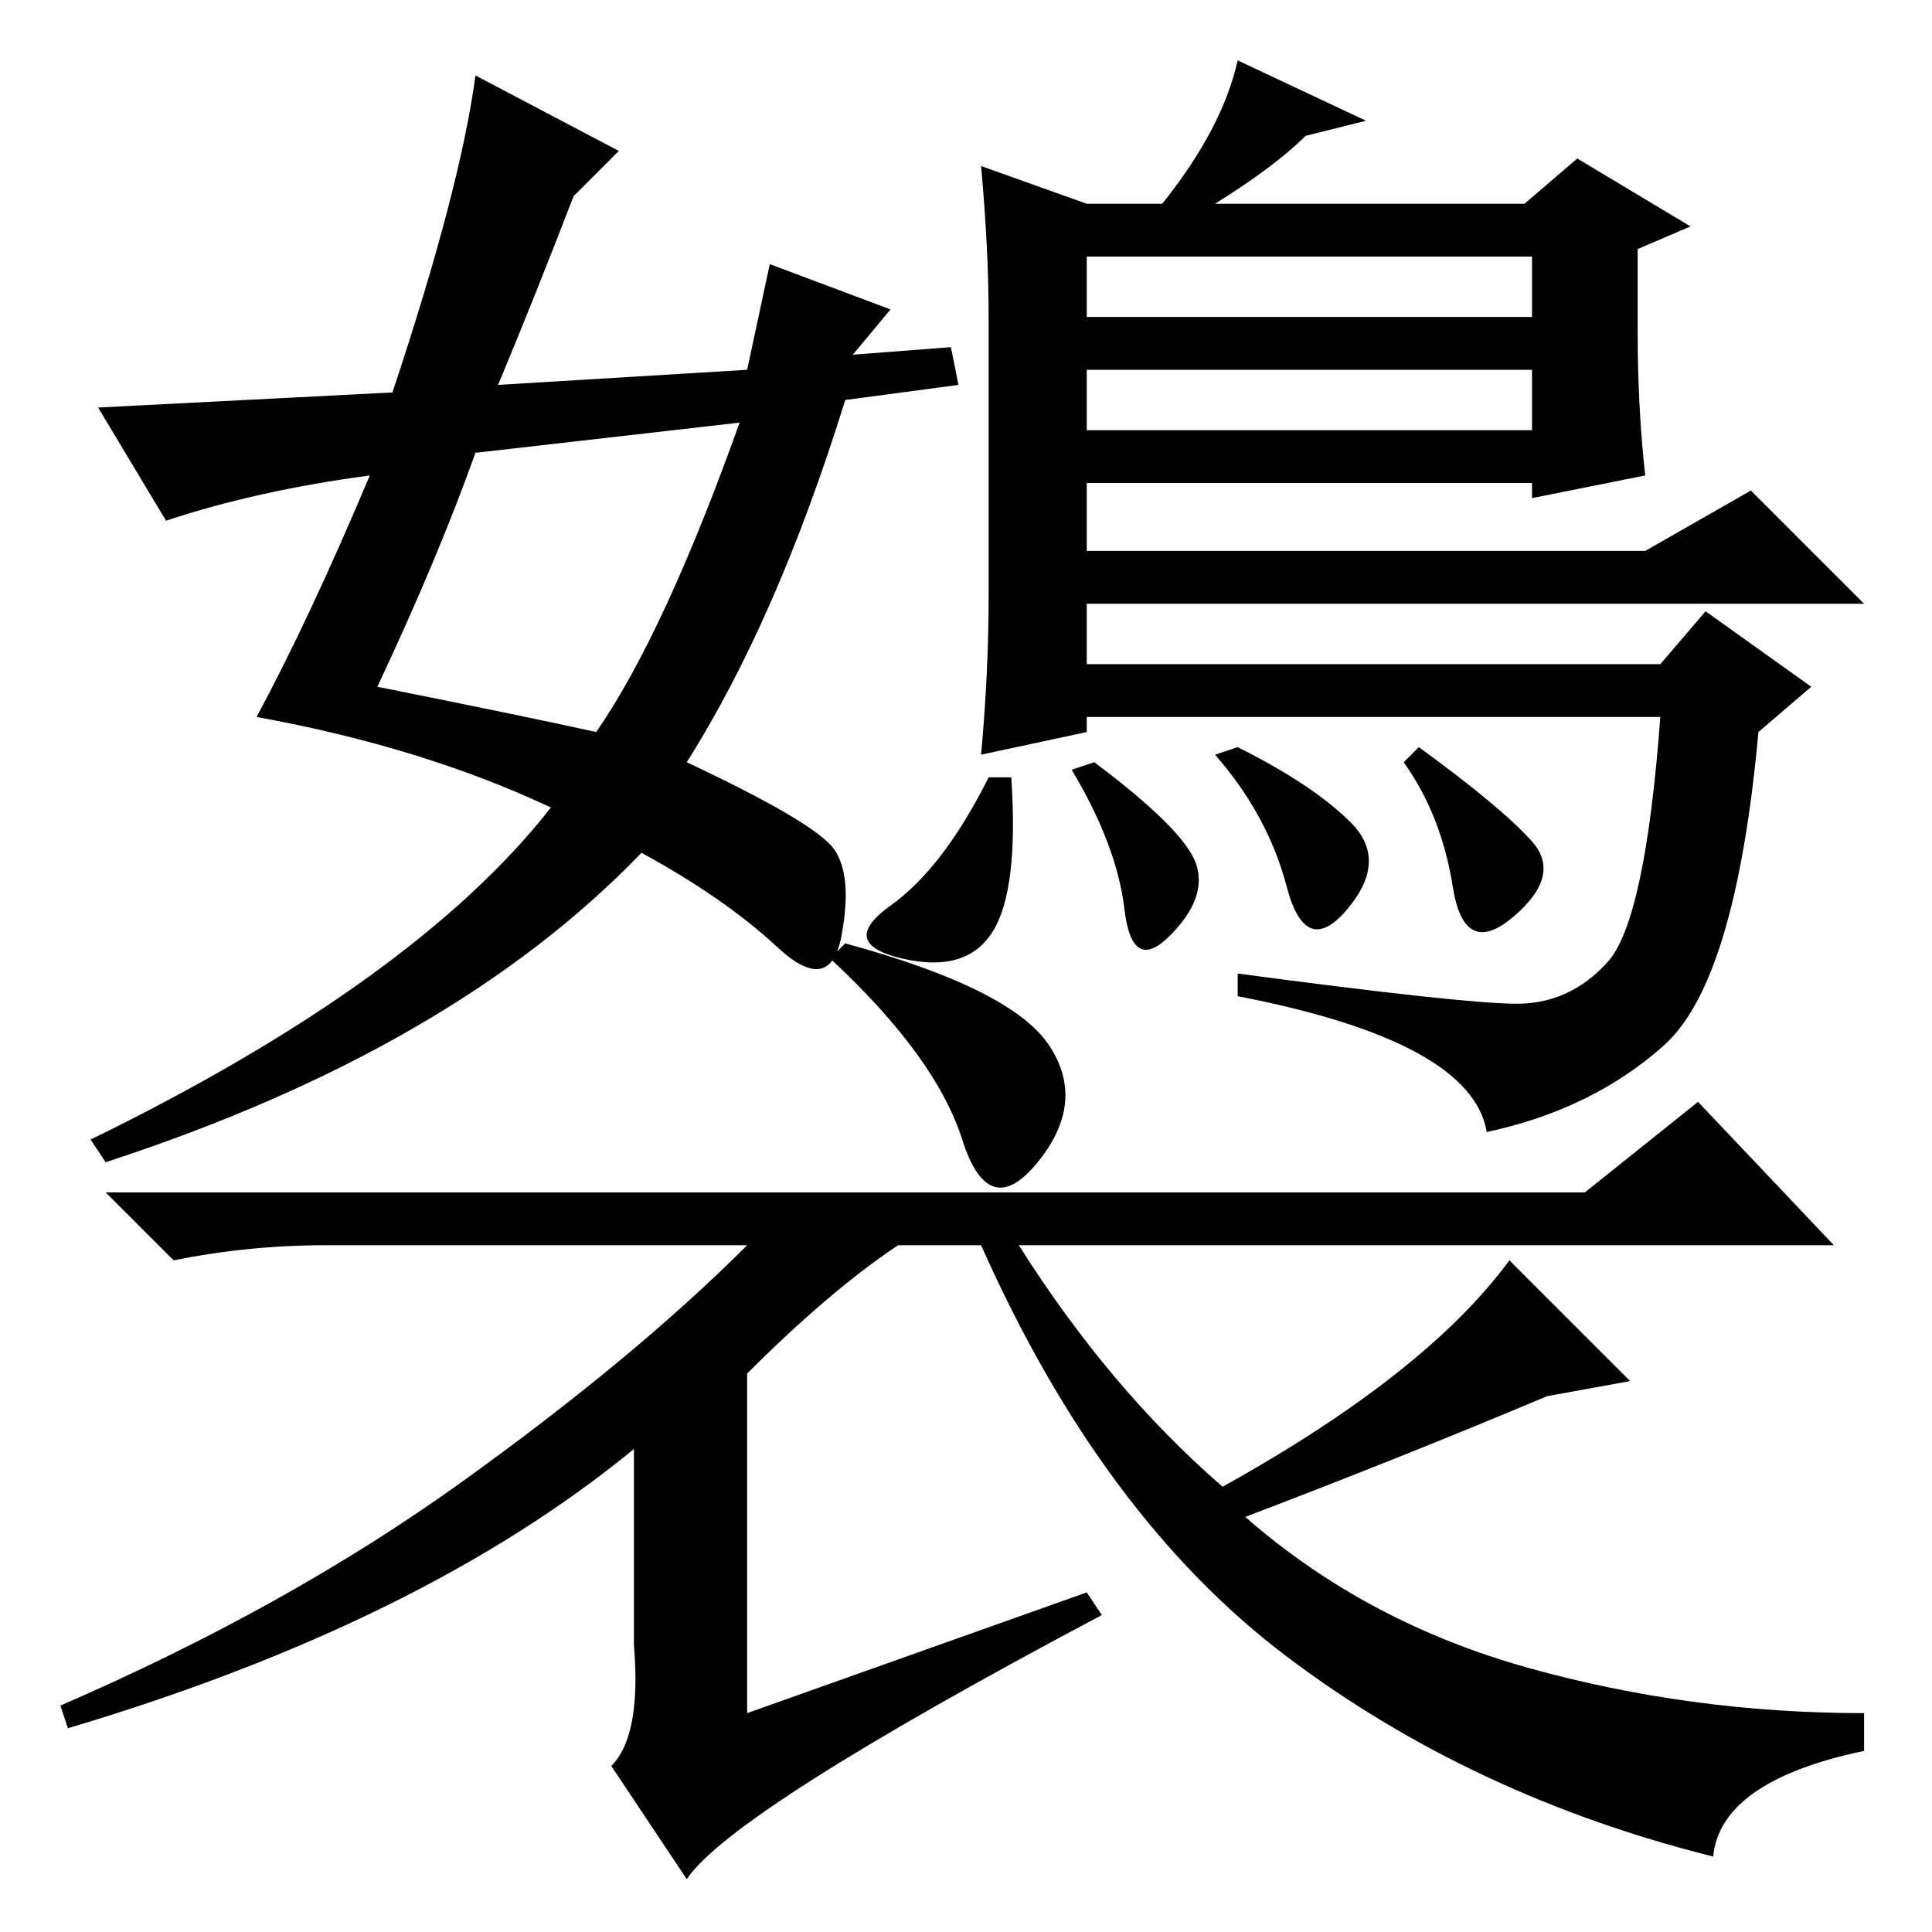 <?xml version="1.0" standalone="no"?>
<!DOCTYPE svg PUBLIC "-//W3C//DTD SVG 1.1//EN" "http://www.w3.org/Graphics/SVG/1.1/DTD/svg11.dtd" >
<svg xmlns="http://www.w3.org/2000/svg" xmlns:xlink="http://www.w3.org/1999/xlink" version="1.1" viewBox="0 -36 256 256">
  <g transform="matrix(1 0 0 -1 0 220)">
   <path fill="currentColor"
d="M102 221l16 -6l-5 -6l13 1l1 -5l-15 -2q-9 -29 -21 -48q17 -8 19.5 -11.5t1 -11.5t-8.5 -1.5t-18 12.5q-25 -26 -71 -41l-2 3q43 21 61 44q-17 8 -39 12q7 13 15 32q-15 -2 -27 -6l-9 15l39 2q9 27 11 42l19 -10l-6 -6q-5 -13 -10 -25l33 2zM63 196q-5 -14 -13 -31
q20 -4 29 -6q9 13 19 41zM144 229h10q8 10 10 19l17 -8l-8 -2q-4 -4 -12 -9h41l7 6l15 -9l-7 -3v-11q0 -10 1 -19l-15 -3v2h-59v-9h74l14 8l15 -15h-103v-8h76l6 7l14 -10l-7 -6q-3 -33 -12.5 -41.5t-23.5 -11.5q-2 12 -33 18v3q30 -4 37 -4t12 5.5t7 32.5h-76v-2l-14 -3
q1 11 1 21v37q0 9 -1 20zM144 207v-8h59v8h-59zM144 222v-8h59v8h-59zM203 144.5q4 -4.5 -2.5 -10t-8 4t-6.5 16.5l2 2q11 -8 15 -12.5zM131 153h3q1 -15 -2.5 -20.5t-12 -3.5t-1.5 7t13 17zM142 154l3 1q12 -9 13.5 -13.5t-3.5 -9.5t-6 3.5t-7 18.5zM161 156l3 1
q10 -5 15 -10t-0.5 -11.5t-8 3t-9.5 17.5zM99 74v-45l45 16l2 -3q-49 -26 -55 -35l-10 15q4 4 3 16v26q-28 -23 -75 -37l-1 3q30 13 53 29.5t38 31.5h-56q-10 0 -20 -2l-9 9h196l15 12l18 -19h-108q12 -19 27 -32q27 15 38 30l16 -16l-11 -2q-19 -8 -40 -16q16 -14 37.5 -20
t44.5 -6v-5q-19 -4 -20 -14q-32 8 -56.5 26.5t-40.5 54.5h-11q-9 -6 -20 -17zM139 117.5q5 -7.5 -1.5 -15.5t-10 3t-17.5 24l2 2q22 -6 27 -13.5z" />
  </g>

</svg>
